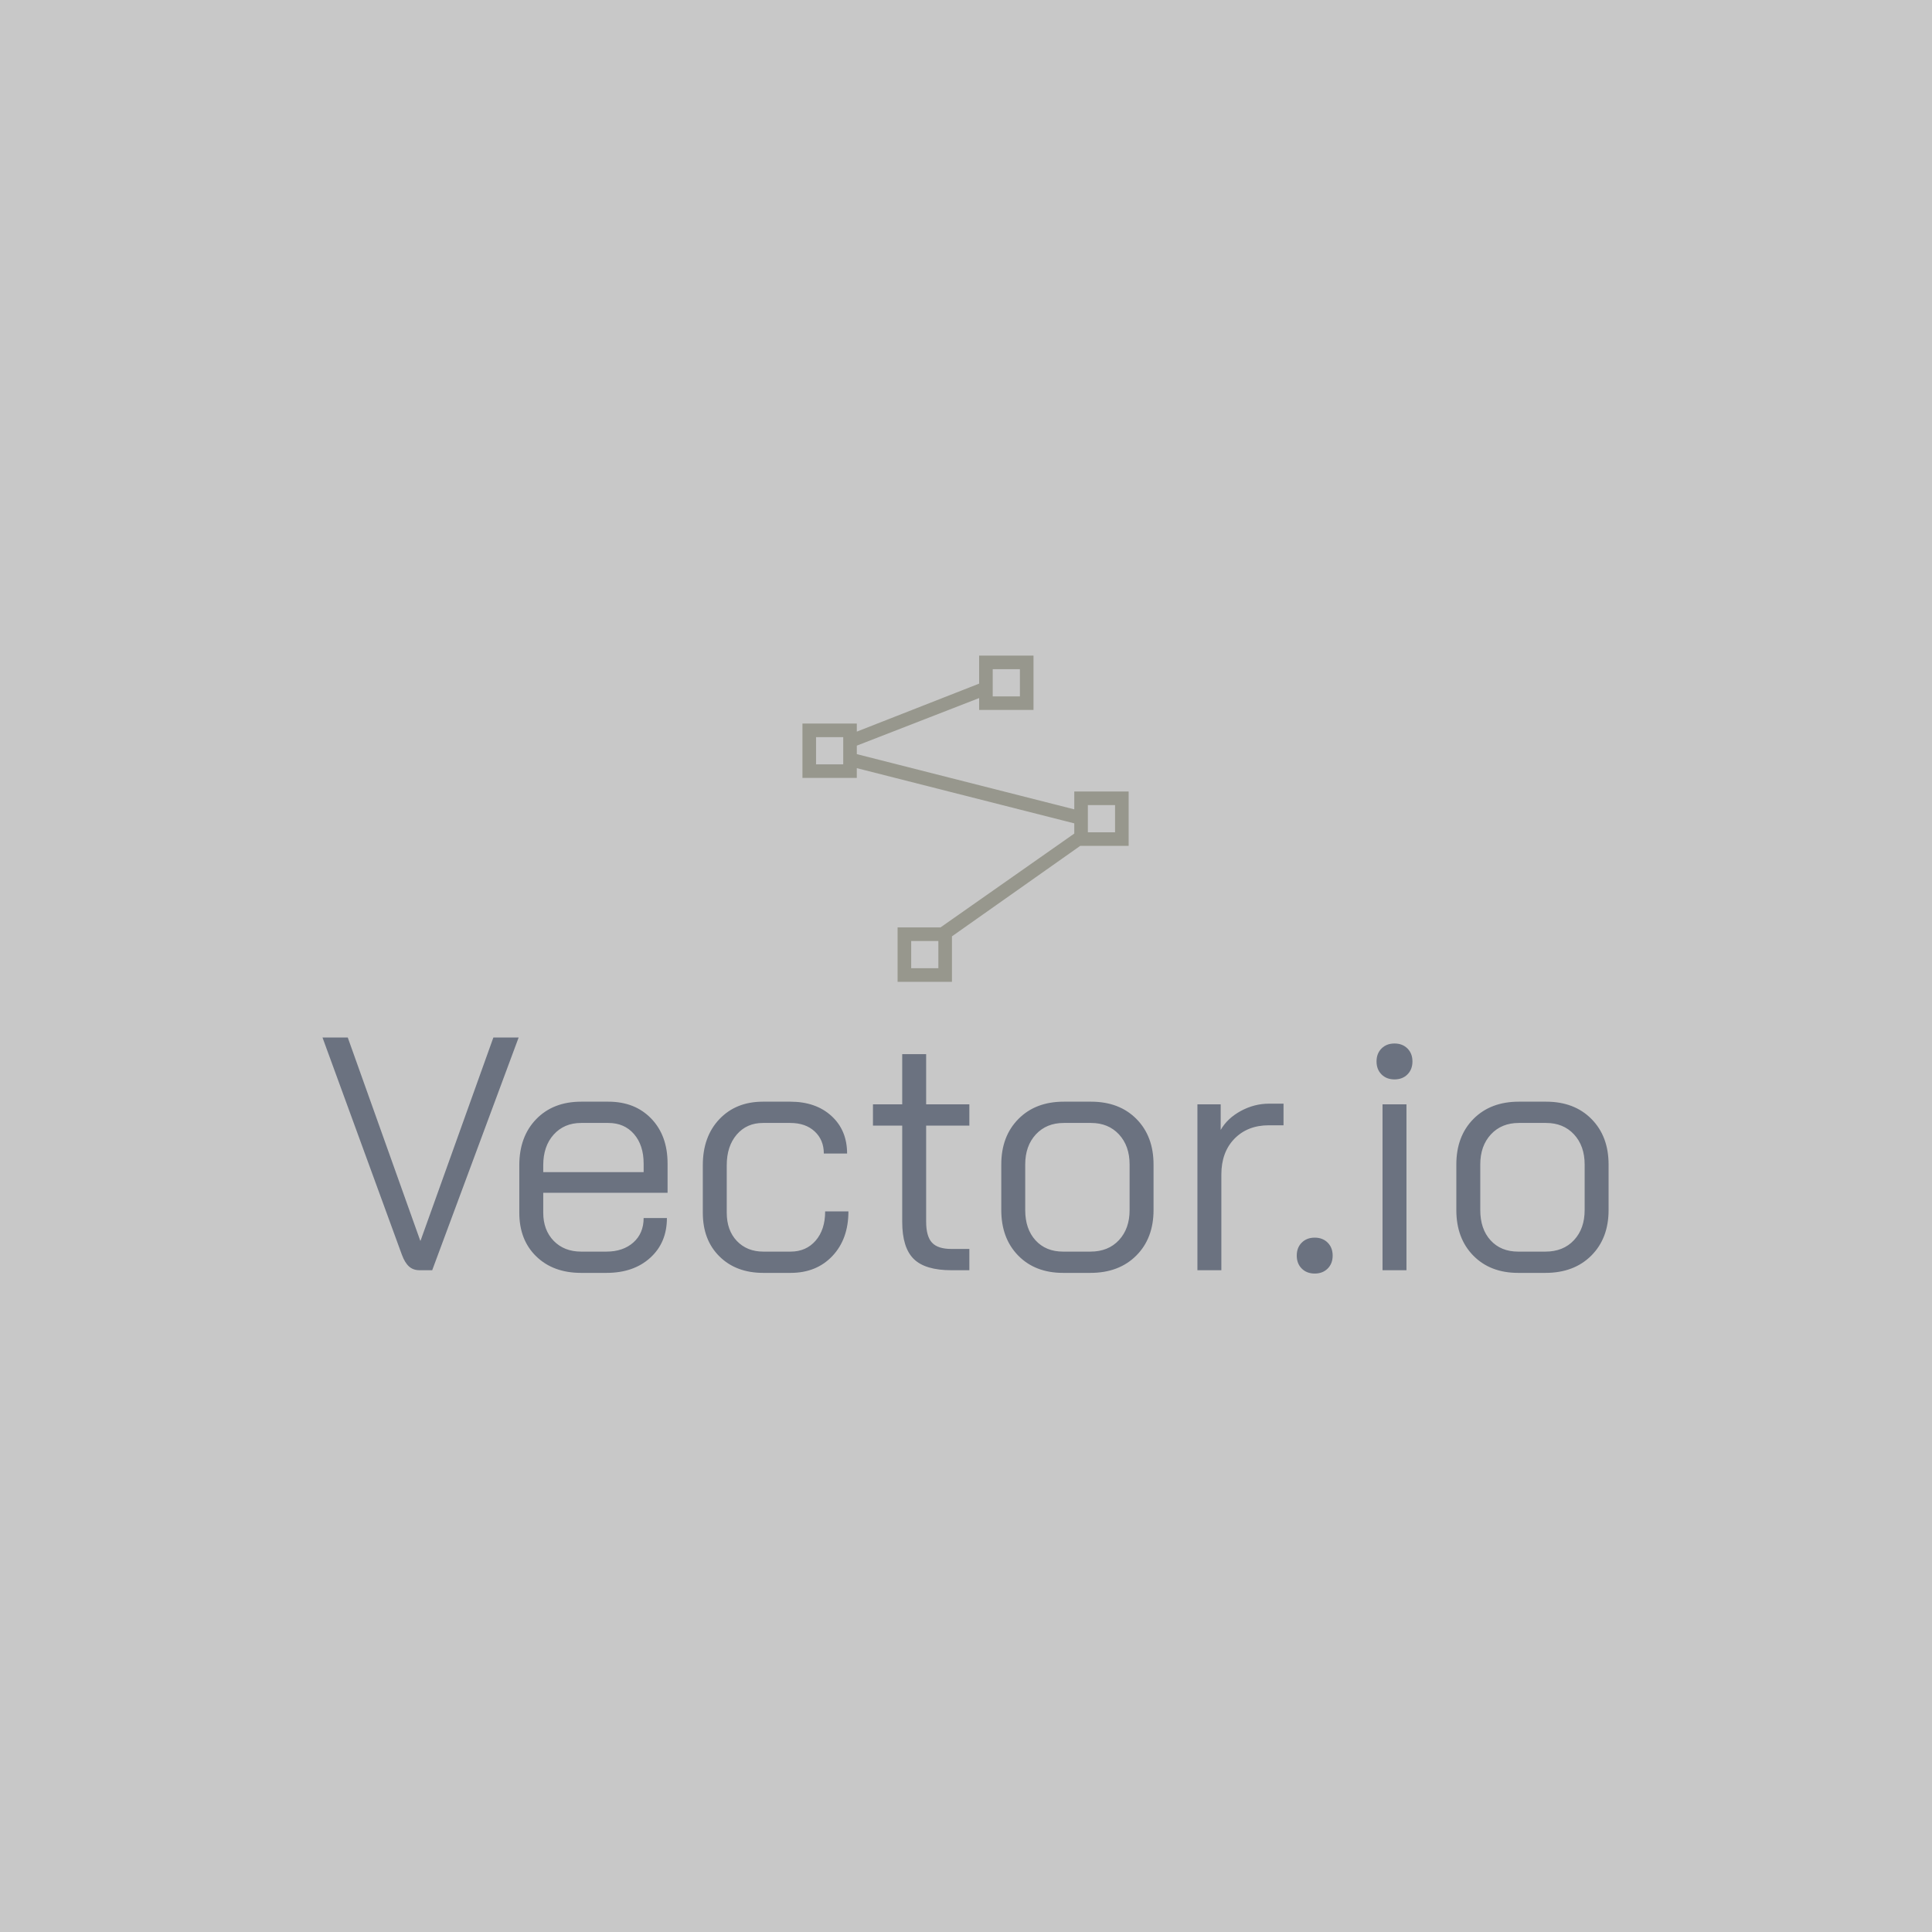 <svg xmlns="http://www.w3.org/2000/svg" version="1.1" xmlns:xlink="http://www.w3.org/1999/xlink" xmlns:svgjs="http://svgjs.dev/svgjs" width="1500" height="1500" viewBox="0 0 1500 1500"><rect width="1500" height="1500" fill="#c8c8c8"></rect><g transform="matrix(0.667,0,0,0.667,249.394,507.77)"><svg viewBox="0 0 396 191" data-background-color="#c8c8c8" preserveAspectRatio="xMidYMid meet" height="723" width="1500" xmlns="http://www.w3.org/2000/svg" xmlns:xlink="http://www.w3.org/1999/xlink"><g id="tight-bounds" transform="matrix(1,0,0,1,0.24,0.488)"><svg viewBox="0 0 395.52 190.025" height="190.025" width="395.52"><g><svg viewBox="0 0 395.52 190.025" height="190.025" width="395.52"><g transform="matrix(1,0,0,1,0,117.443)"><svg viewBox="0 0 395.52 72.582" height="72.582" width="395.52"><g id="textblocktransform"><svg viewBox="0 0 395.52 72.582" height="72.582" width="395.52" id="textblock"><g><svg viewBox="0 0 395.52 72.582" height="72.582" width="395.52"><g transform="matrix(1,0,0,1,0,0)"><svg width="395.52" viewBox="1.1 -35 193.43 35.5" height="72.582" data-palette-color="#6b7280"><path d="M15.7 0Q14.75 0 14.13-0.55 13.5-1.1 13.05-2.3L13.05-2.3 1.1-35 4.9-35 15.8-4.45 15.85-4.45 26.8-35 30.6-35 17.6 0 15.7 0ZM40 0.4Q35.8 0.4 33.25-2.08 30.7-4.55 30.7-8.65L30.7-8.65 30.7-15.8Q30.7-20.1 33.25-22.73 35.8-25.35 40-25.35L40-25.35 44.1-25.35Q48.1-25.35 50.55-22.8 53-20.25 53-16.05L53-16.05 53-11.65 34.3-11.65 34.3-8.65Q34.3-6.05 35.87-4.42 37.45-2.8 40-2.8L40-2.8 43.8-2.8Q46.3-2.8 47.85-4.17 49.4-5.55 49.4-7.85L49.4-7.85 52.9-7.85Q52.9-4.15 50.4-1.88 47.9 0.4 43.8 0.4L43.8 0.4 40 0.4ZM34.3-14.75L49.4-14.75 49.4-16.05Q49.4-18.8 47.95-20.48 46.5-22.15 44.1-22.15L44.1-22.15 40-22.15Q37.45-22.15 35.87-20.4 34.3-18.65 34.3-15.8L34.3-15.8 34.3-14.75ZM67.4 0.4Q63.3 0.4 60.8-2.08 58.3-4.55 58.3-8.65L58.3-8.65 58.3-15.8Q58.3-20.1 60.8-22.73 63.3-25.35 67.34-25.35L67.34-25.35 71.45-25.35Q75.3-25.35 77.65-23.2 80-21.05 80-17.55L80-17.55 76.5-17.55Q76.5-19.6 75.12-20.88 73.75-22.15 71.45-22.15L71.45-22.15 67.34-22.15Q64.9-22.15 63.4-20.4 61.9-18.65 61.9-15.8L61.9-15.8 61.9-8.65Q61.9-6 63.42-4.4 64.95-2.8 67.4-2.8L67.4-2.8 71.5-2.8Q73.84-2.8 75.27-4.45 76.7-6.1 76.7-8.85L76.7-8.85 80.2-8.85Q80.2-4.7 77.8-2.15 75.4 0.4 71.5 0.4L71.5 0.4 67.4 0.4ZM95.69 0Q91.74 0 90.02-1.7 88.29-3.4 88.29-7.3L88.29-7.3 88.29-21.75 83.89-21.75 83.89-24.95 88.29-24.95 88.29-32.5 91.89-32.5 91.89-24.95 98.39-24.95 98.39-21.75 91.89-21.75 91.89-7.3Q91.89-5.1 92.77-4.15 93.64-3.2 95.69-3.2L95.69-3.2 98.39-3.2 98.39 0 95.69 0ZM112.49 0.4Q108.29 0.4 105.74-2.2 103.19-4.8 103.19-9.05L103.19-9.05 103.19-15.9Q103.19-20.15 105.77-22.75 108.34-25.35 112.59-25.35L112.59-25.35 116.69-25.35Q120.94-25.35 123.52-22.75 126.09-20.15 126.09-15.9L126.09-15.9 126.09-9.05Q126.09-4.8 123.49-2.2 120.89 0.4 116.59 0.4L116.59 0.4 112.49 0.4ZM112.49-2.8L116.59-2.8Q119.29-2.8 120.89-4.53 122.49-6.25 122.49-9.05L122.49-9.05 122.49-15.9Q122.49-18.7 120.89-20.43 119.29-22.15 116.69-22.15L116.69-22.15 112.59-22.15Q109.99-22.15 108.39-20.43 106.79-18.7 106.79-15.9L106.79-15.9 106.79-9.05Q106.79-6.2 108.34-4.5 109.89-2.8 112.49-2.8L112.49-2.8ZM132.69 0L132.69-24.95 136.19-24.95 136.19-21.1Q137.19-22.85 139.21-23.95 141.24-25.05 143.44-25.05L143.44-25.05 145.64-25.05 145.64-21.8 143.44-21.8Q140.24-21.8 138.26-19.78 136.29-17.75 136.29-14.4L136.29-14.4 136.29 0 132.69 0ZM150.33 0.5Q149.13 0.5 148.38-0.25 147.63-1 147.63-2.2L147.63-2.2Q147.63-3.4 148.38-4.15 149.13-4.9 150.33-4.9L150.33-4.9Q151.53-4.9 152.28-4.15 153.03-3.4 153.03-2.2L153.03-2.2Q153.03-1 152.28-0.25 151.53 0.5 150.33 0.5L150.33 0.5ZM162.33-28.7Q161.13-28.7 160.38-29.45 159.63-30.2 159.63-31.4L159.63-31.4Q159.63-32.6 160.38-33.35 161.13-34.1 162.33-34.1L162.33-34.1Q163.53-34.1 164.28-33.35 165.03-32.6 165.03-31.4L165.03-31.4Q165.03-30.2 164.28-29.45 163.53-28.7 162.33-28.7L162.33-28.7ZM160.53 0L160.53-24.95 164.13-24.95 164.13 0 160.53 0ZM180.93 0.4Q176.73 0.4 174.18-2.2 171.63-4.8 171.63-9.05L171.63-9.05 171.63-15.9Q171.63-20.15 174.2-22.75 176.78-25.35 181.03-25.35L181.03-25.35 185.13-25.35Q189.38-25.35 191.95-22.75 194.53-20.15 194.53-15.9L194.53-15.9 194.53-9.05Q194.53-4.8 191.93-2.2 189.33 0.4 185.03 0.4L185.03 0.4 180.93 0.4ZM180.93-2.8L185.03-2.8Q187.73-2.8 189.33-4.53 190.93-6.25 190.93-9.05L190.93-9.05 190.93-15.9Q190.93-18.7 189.33-20.43 187.73-22.15 185.13-22.15L185.13-22.15 181.03-22.15Q178.43-22.15 176.83-20.43 175.23-18.7 175.23-15.9L175.23-15.9 175.23-9.05Q175.23-6.2 176.78-4.5 178.33-2.8 180.93-2.8L180.93-2.8Z" opacity="1" transform="matrix(1,0,0,1,0,0)" fill="#6b7280" class="wordmark-text-0" data-fill-palette-color="primary" id="text-0"></path></svg></g></svg></g></svg></g></svg></g><g transform="matrix(1,0,0,1,147.606,0)"><svg viewBox="0 0 100.308 100.308" height="100.308" width="100.308"><g><svg version="1.1" xmlns="http://www.w3.org/2000/svg" xmlns:xlink="http://www.w3.org/1999/xlink" x="0" y="0" viewBox="0 0 100 100" enable-background="new 0 0 100 100" xml:space="preserve" height="100.308" width="100.308" class="icon-icon-0" data-fill-palette-color="accent" id="icon-0"><path fill="#97978d" d="M97.917 41.667H83.333V47.135L16.667 30.208V27.604L54.167 13.021V16.666H70.833V0H54.167V8.593L16.667 23.306V20.832H0V37.5H16.666V34.506L83.333 51.433V54.558L42.318 83.333H29.167V100H45.833V86.067L85.156 58.333H100V41.667zM58.333 4.167H66.667V12.5H58.333zM12.5 33.333H4.167V25H12.5zM41.667 95.833H33.334V87.5H41.667zM95.833 54.167H87.5V45.834H95.833z" data-fill-palette-color="accent"></path></svg></g></svg></g><g></g></svg></g><defs></defs></svg><rect width="395.52" height="190.025" fill="none" stroke="none" visibility="hidden"></rect></g></svg></g></svg>